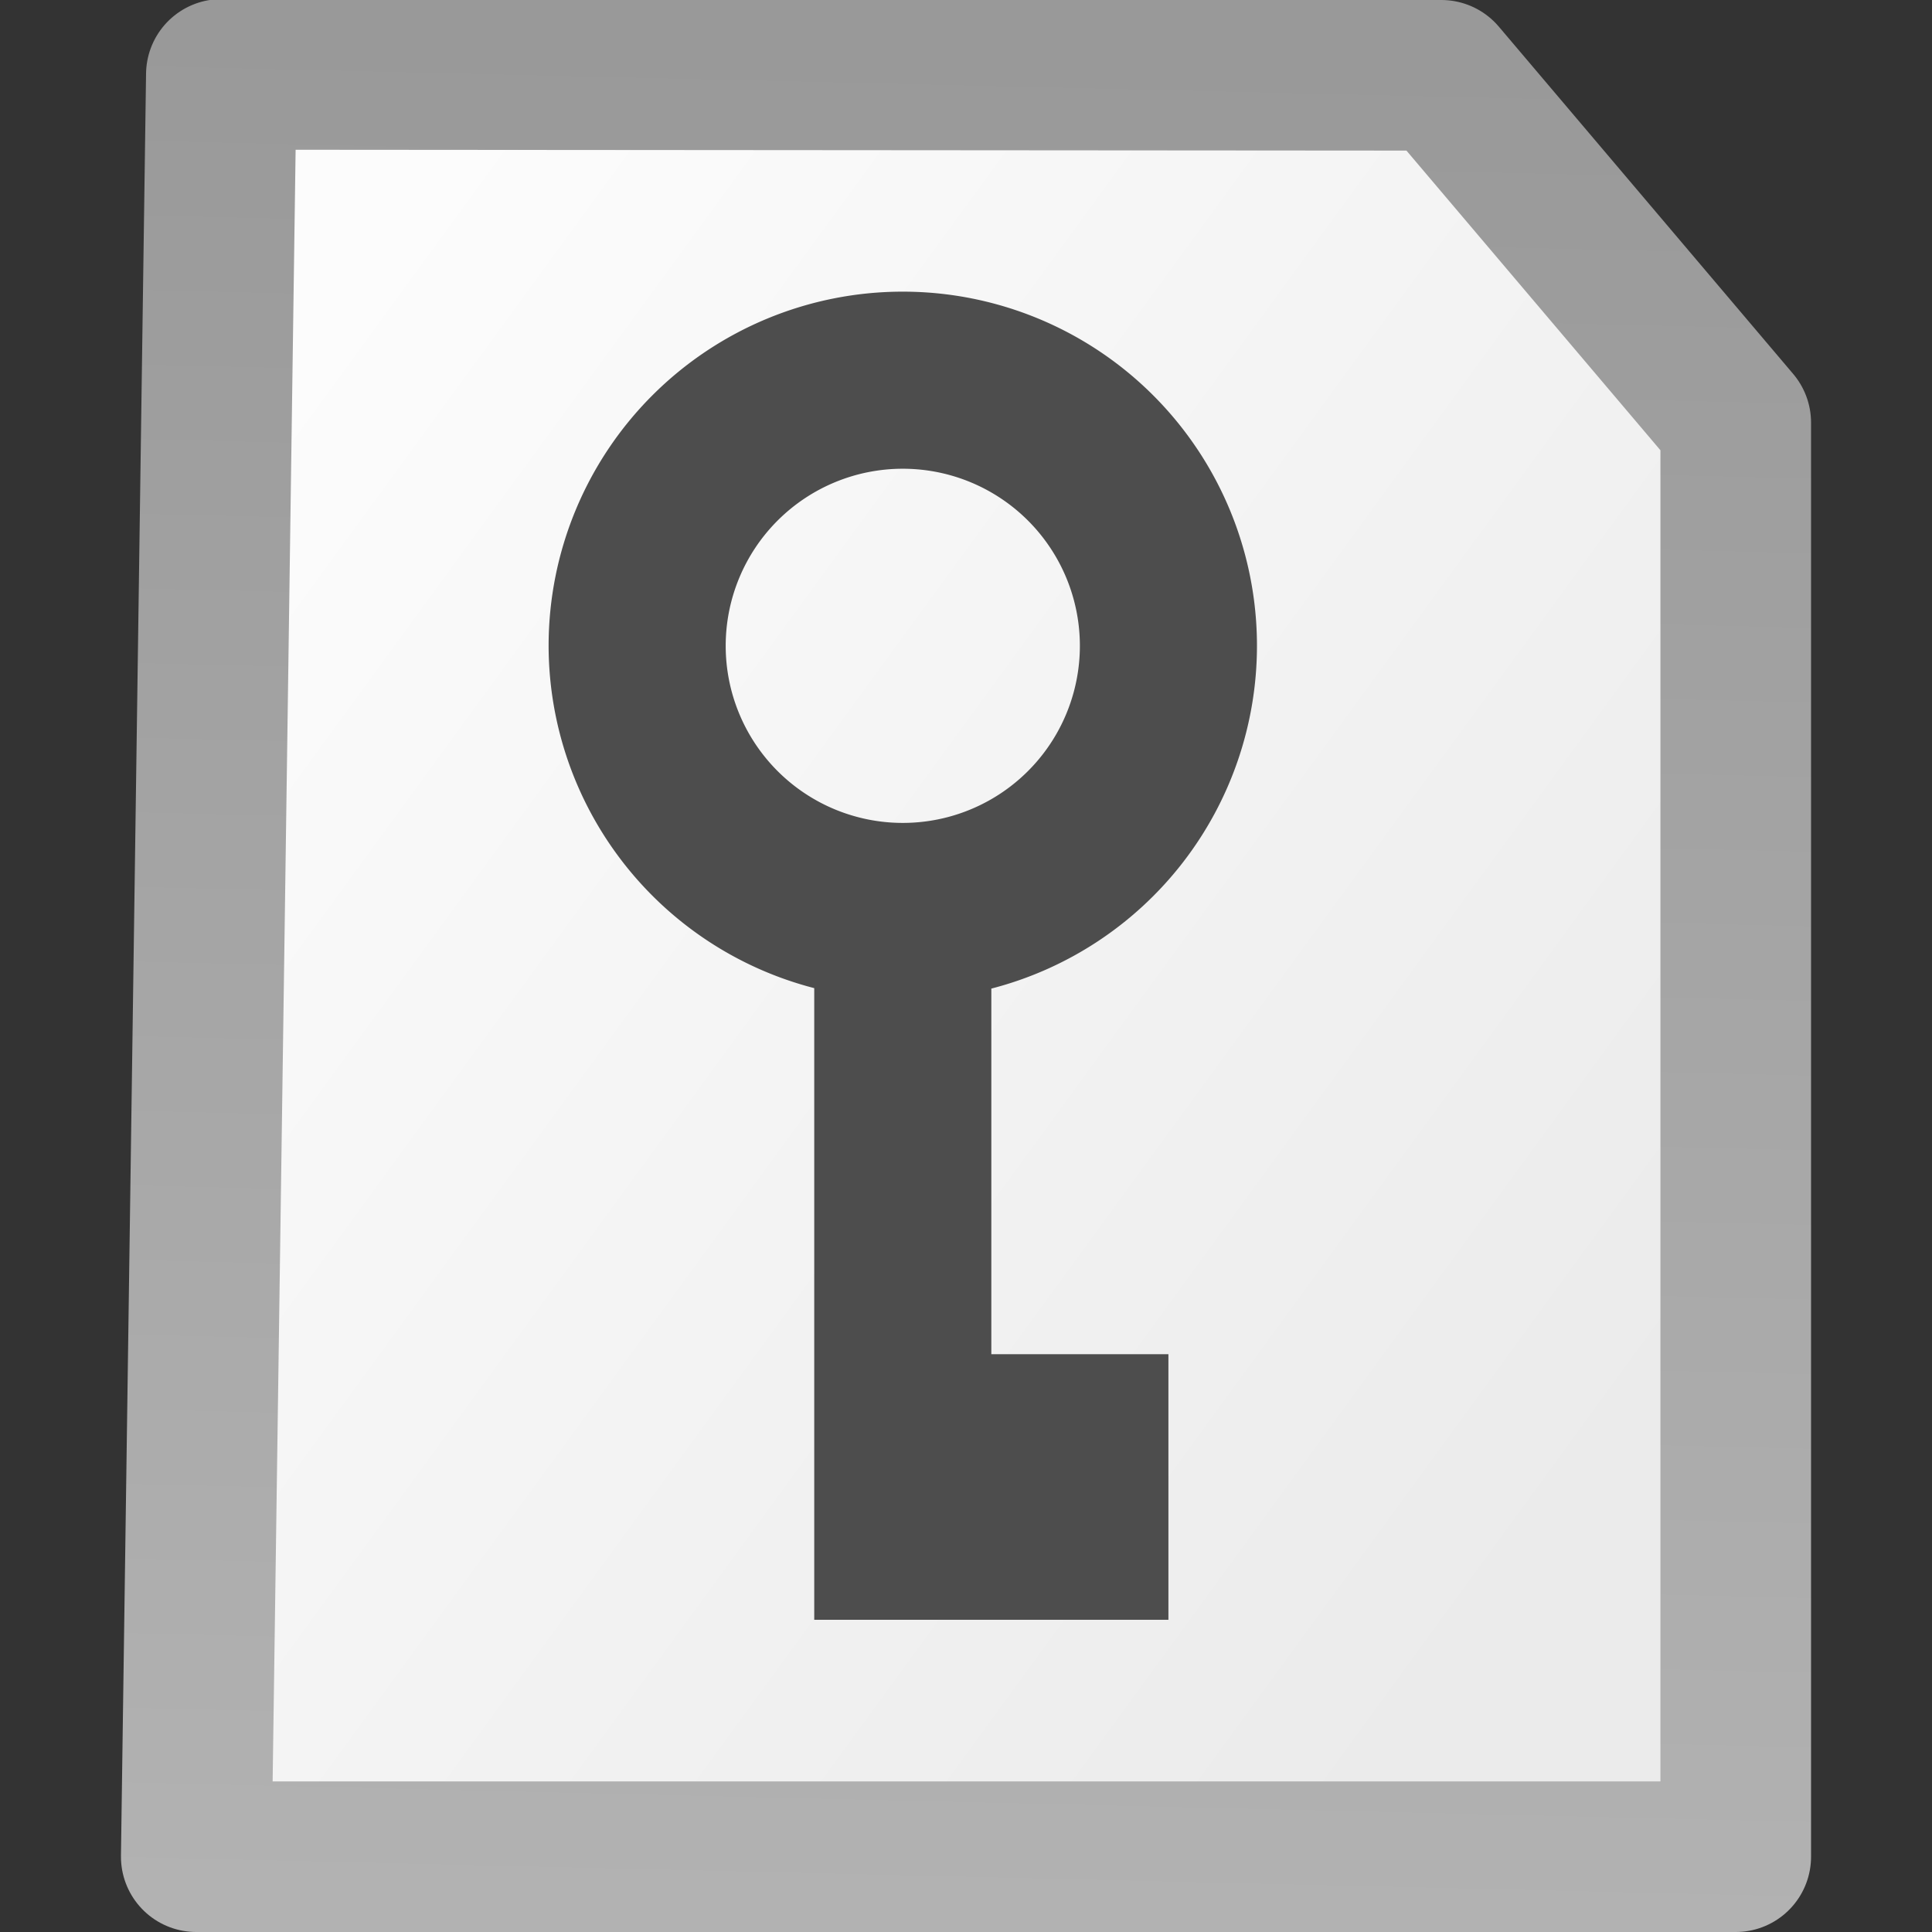 <?xml version="1.0" encoding="UTF-8" standalone="no"?>
<!-- Created with Inkscape (http://www.inkscape.org/) -->

<svg
   xmlns:dc="http://purl.org/dc/elements/1.1/"
   xmlns:cc="http://creativecommons.org/ns#"
   xmlns:rdf="http://www.w3.org/1999/02/22-rdf-syntax-ns#"
   xmlns:svg="http://www.w3.org/2000/svg"
   xmlns="http://www.w3.org/2000/svg"
   xmlns:xlink="http://www.w3.org/1999/xlink"
   xmlns:sodipodi="http://sodipodi.sourceforge.net/DTD/sodipodi-0.dtd"
   xmlns:inkscape="http://www.inkscape.org/namespaces/inkscape"
   width="16"
   height="16"
   viewBox="0 0 4.233 4.233"
   version="1.1"
   id="svg8"
   inkscape:version="0.92.4 5da689c313, 2019-01-14"
   sodipodi:docname="pkcs12_view.svg">
  <rect x="0" y="0" width="4.233" height="4.233" fill="#333333" stroke="none"/>
  <defs
     id="defs2">
    <linearGradient
       inkscape:collect="always"
       id="linearGradient830">
      <stop
         style="stop-color:#999999;stop-opacity:1"
         offset="0"
         id="stop826" />
      <stop
         style="stop-color:#b2b2b2;stop-opacity:1"
         offset="1"
         id="stop828" />
    </linearGradient>
    <linearGradient
       inkscape:collect="always"
       id="linearGradient865">
      <stop
         style="stop-color:#ebebeb;stop-opacity:1"
         offset="0"
         id="stop861" />
      <stop
         style="stop-color:#fcfcfc;stop-opacity:1"
         offset="1"
         id="stop863" />
    </linearGradient>
    <linearGradient
       inkscape:collect="always"
       xlink:href="#linearGradient865"
       id="linearGradient867"
       x1="3.3"
       y1="295.998"
       x2="0.529"
       y2="293.304"
       gradientUnits="userSpaceOnUse"
       gradientTransform="matrix(0.864,0,0,1.157,0.287,-45.943)" />
    <linearGradient
       inkscape:collect="always"
       xlink:href="#linearGradient830"
       id="linearGradient832"
       x1="2.141"
       y1="292.858"
       x2="2.059"
       y2="296.909"
       gradientUnits="userSpaceOnUse"
       gradientTransform="matrix(0.87,0,0,1.006,0.276,-1.738)" />
  </defs>
  <sodipodi:namedview
     id="base"
     pagecolor="#ffffff"
     bordercolor="#666666"
     borderopacity="1.0"
     inkscape:pageopacity="0.0"
     inkscape:pageshadow="2"
     inkscape:zoom="45.254834"
     inkscape:cx="4.745357"
     inkscape:cy="7.9614746"
     inkscape:document-units="px"
     inkscape:current-layer="layer1"
     showgrid="false"
     units="px"
     inkscape:pagecheckerboard="false"
     inkscape:window-width="1680"
     inkscape:window-height="1002"
     inkscape:window-x="0"
     inkscape:window-y="0"
     inkscape:window-maximized="1" />
  <g
     inkscape:label="Layer 1"
     inkscape:groupmode="layer"
     id="layer1"
     transform="translate(0,-292.767)">
    <path
       style="opacity:1;fill:url(#linearGradient867);fill-opacity:1;fill-rule:nonzero;stroke:url(#linearGradient832);stroke-width:0.33;stroke-linecap:round;stroke-linejoin:round;stroke-miterlimit:3.2;stroke-dasharray:none;stroke-opacity:1;paint-order:fill markers stroke"
       d="m 0.485,292.93 2.673,0.002 0.645,0.761 v 3.142 H 0.43 Z"
       id="rect834"
       inkscape:connector-curvature="0"
       sodipodi:nodetypes="cccccc" />
    <path
       inkscape:connector-curvature="0"
       d="m 1.202,294.182 a 0.776,0.776 0 0 1 0.776,-0.776 0.776,0.776 0 0 1 0.776,0.776 0.776,0.776 0 0 1 -0.582,0.751 v 0.801 h 0.388 v 0.582 H 1.784 v -1.384 a 0.776,0.776 0 0 1 -0.582,-0.75 z m 0.388,0 a 0.388,0.388 0 0 0 0.388,0.388 0.388,0.388 0 0 0 0.388,-0.388 0.388,0.388 0 0 0 -0.388,-0.388 0.388,0.388 0 0 0 -0.388,0.388 z"
       style="color:#000000;font-weight:400;line-height:normal;font-family:sans-serif;font-variant-ligatures:normal;font-variant-position:normal;font-variant-caps:normal;font-variant-numeric:normal;font-variant-alternates:normal;font-feature-settings:normal;text-indent:0;text-align:start;text-decoration:none;text-decoration-line:none;text-decoration-style:solid;text-decoration-color:#000000;text-transform:none;text-orientation:mixed;white-space:normal;shape-padding:0;overflow:visible;isolation:auto;mix-blend-mode:normal;fill:#4d4d4d;stroke-width:0.194;marker:none"
       font-weight="400"
       overflow="visible"
       id="path2" />
  </g>
</svg>
